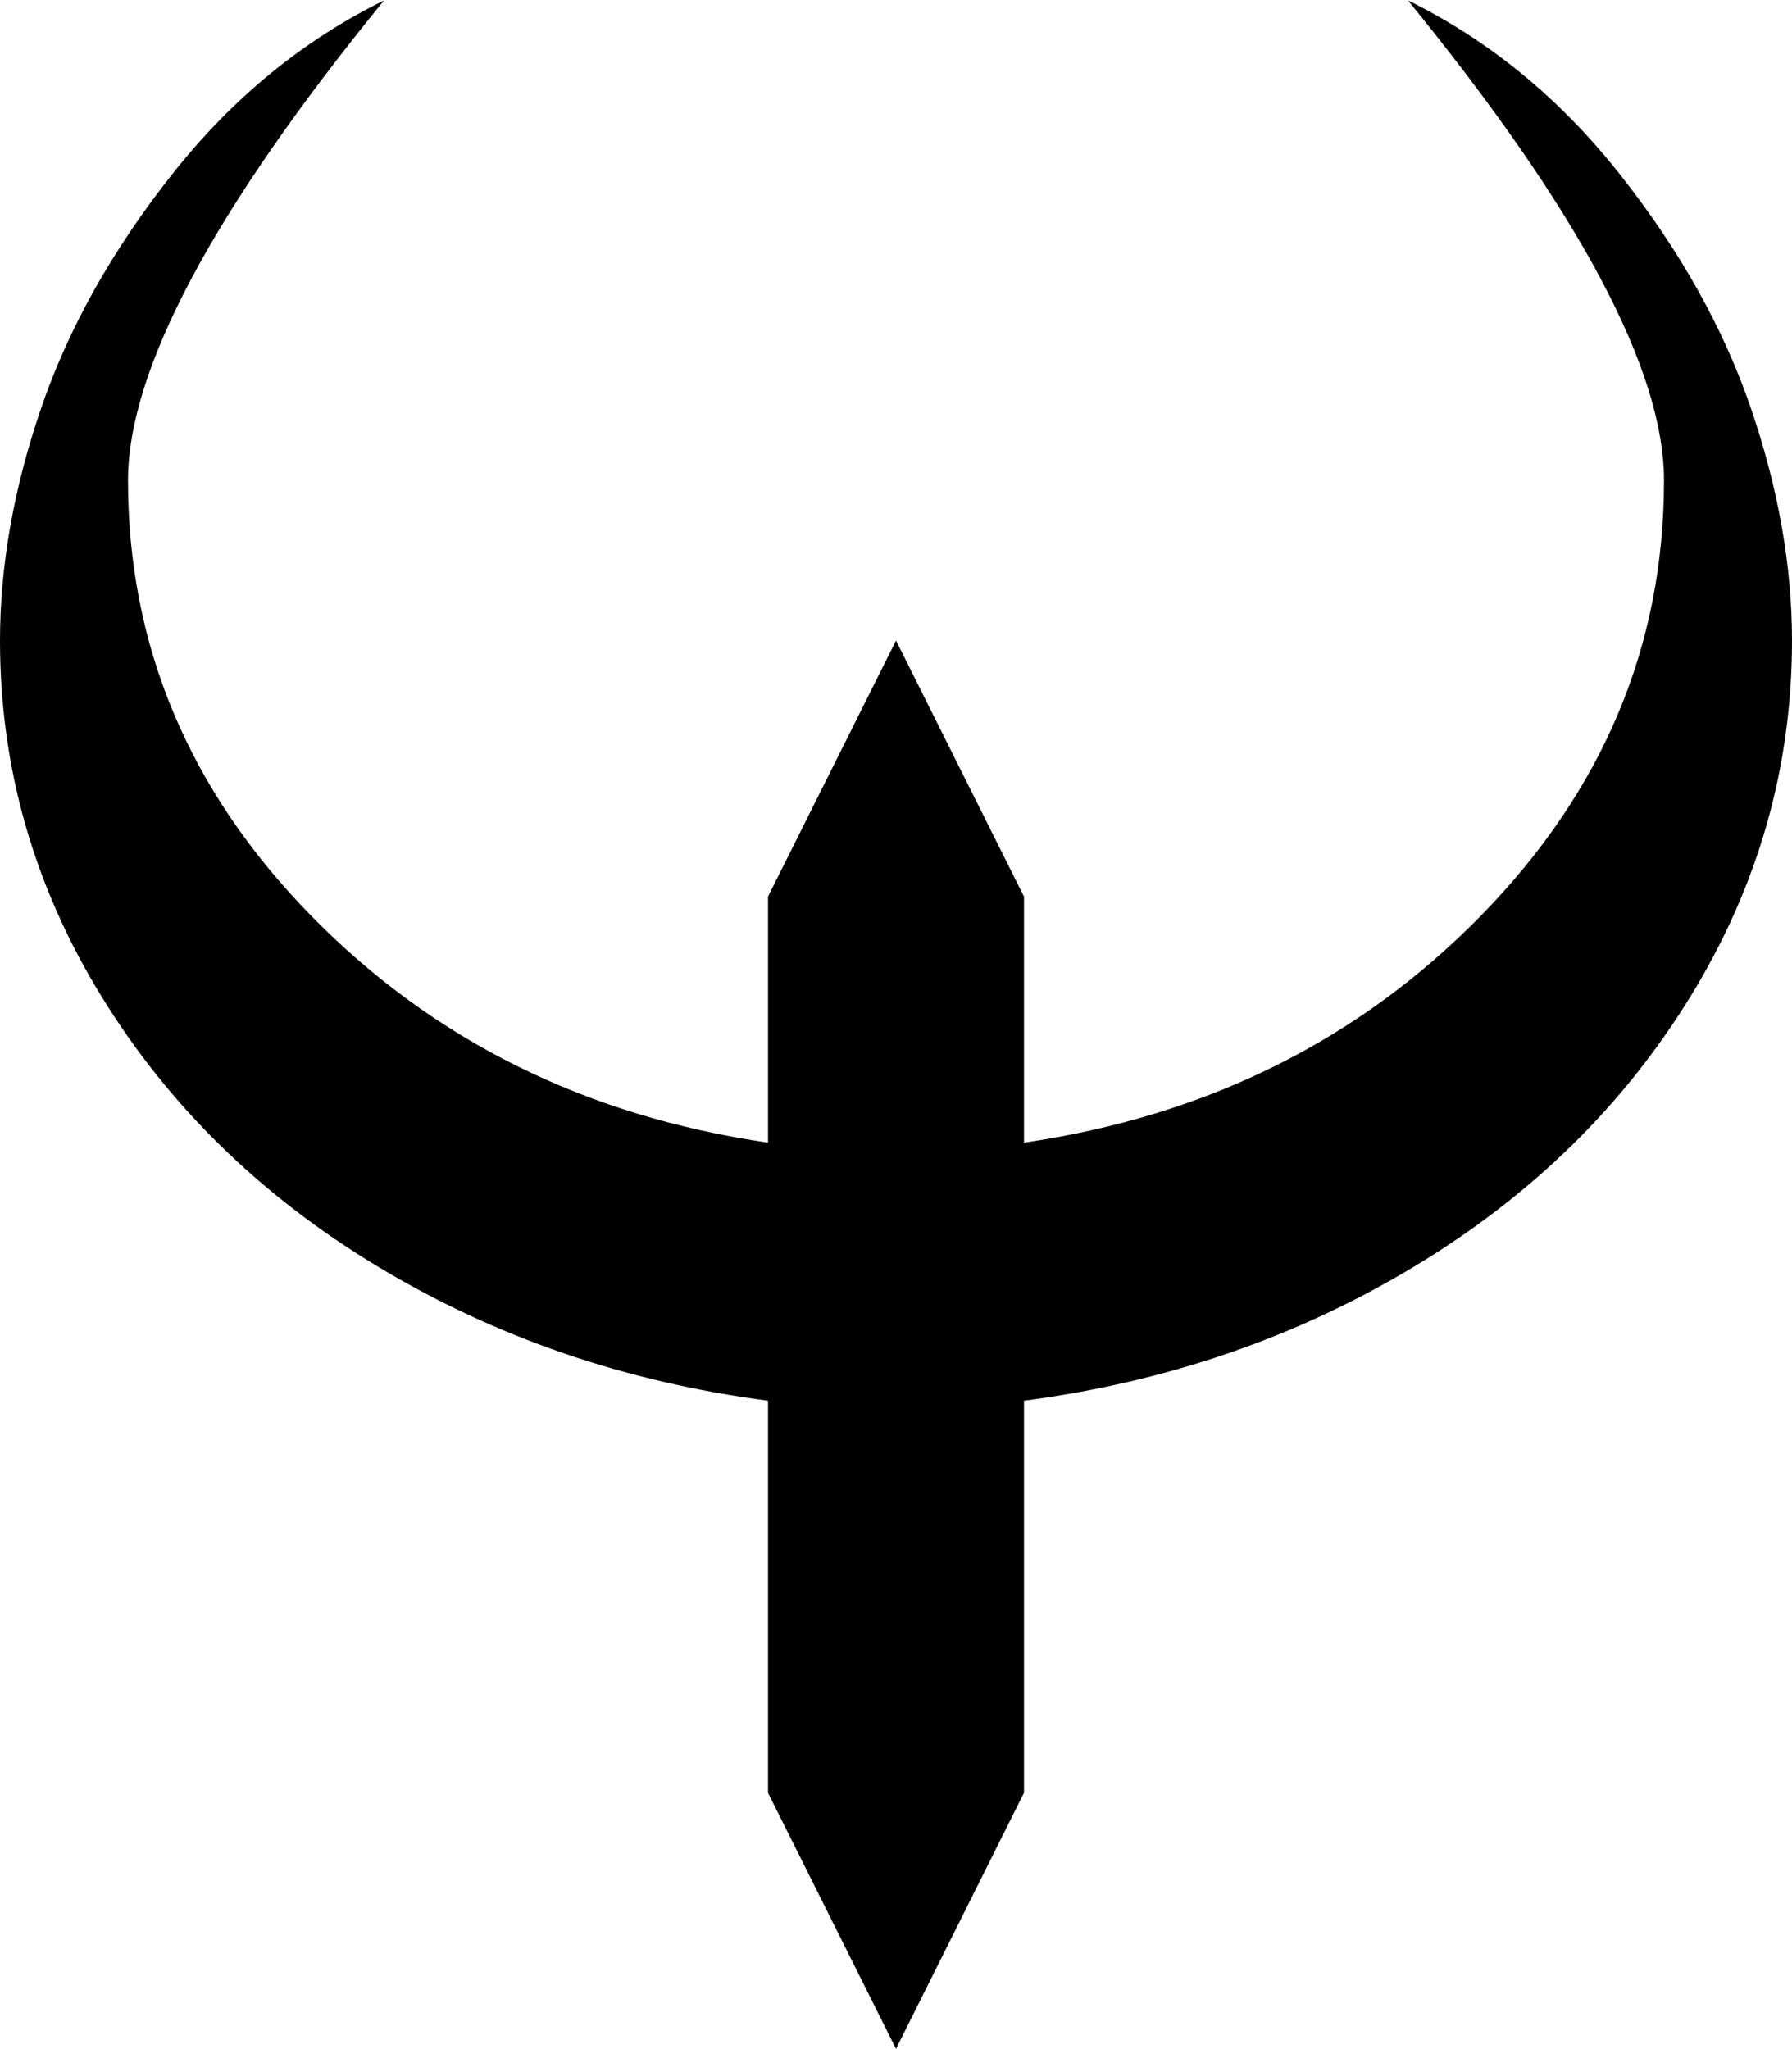 <svg xmlns="http://www.w3.org/2000/svg" width="3em" height="3.43em" viewBox="0 0 896 1024"><path fill="currentColor" d="M512 700v196l-64 128l-64-128V700q-107-14-195-67T50.5 497.5T0 320q0-56 20.5-116T86 87T192 0Q64 157 64 240q0 124 91.5 217.5T384 571V448l64-128l64 128v123q137-20 228.5-113.5T832 240q0-83-128-240q61 30 106 87t65.5 117T896 320q0 95-50.5 177.5T707 633t-195 67"/></svg>